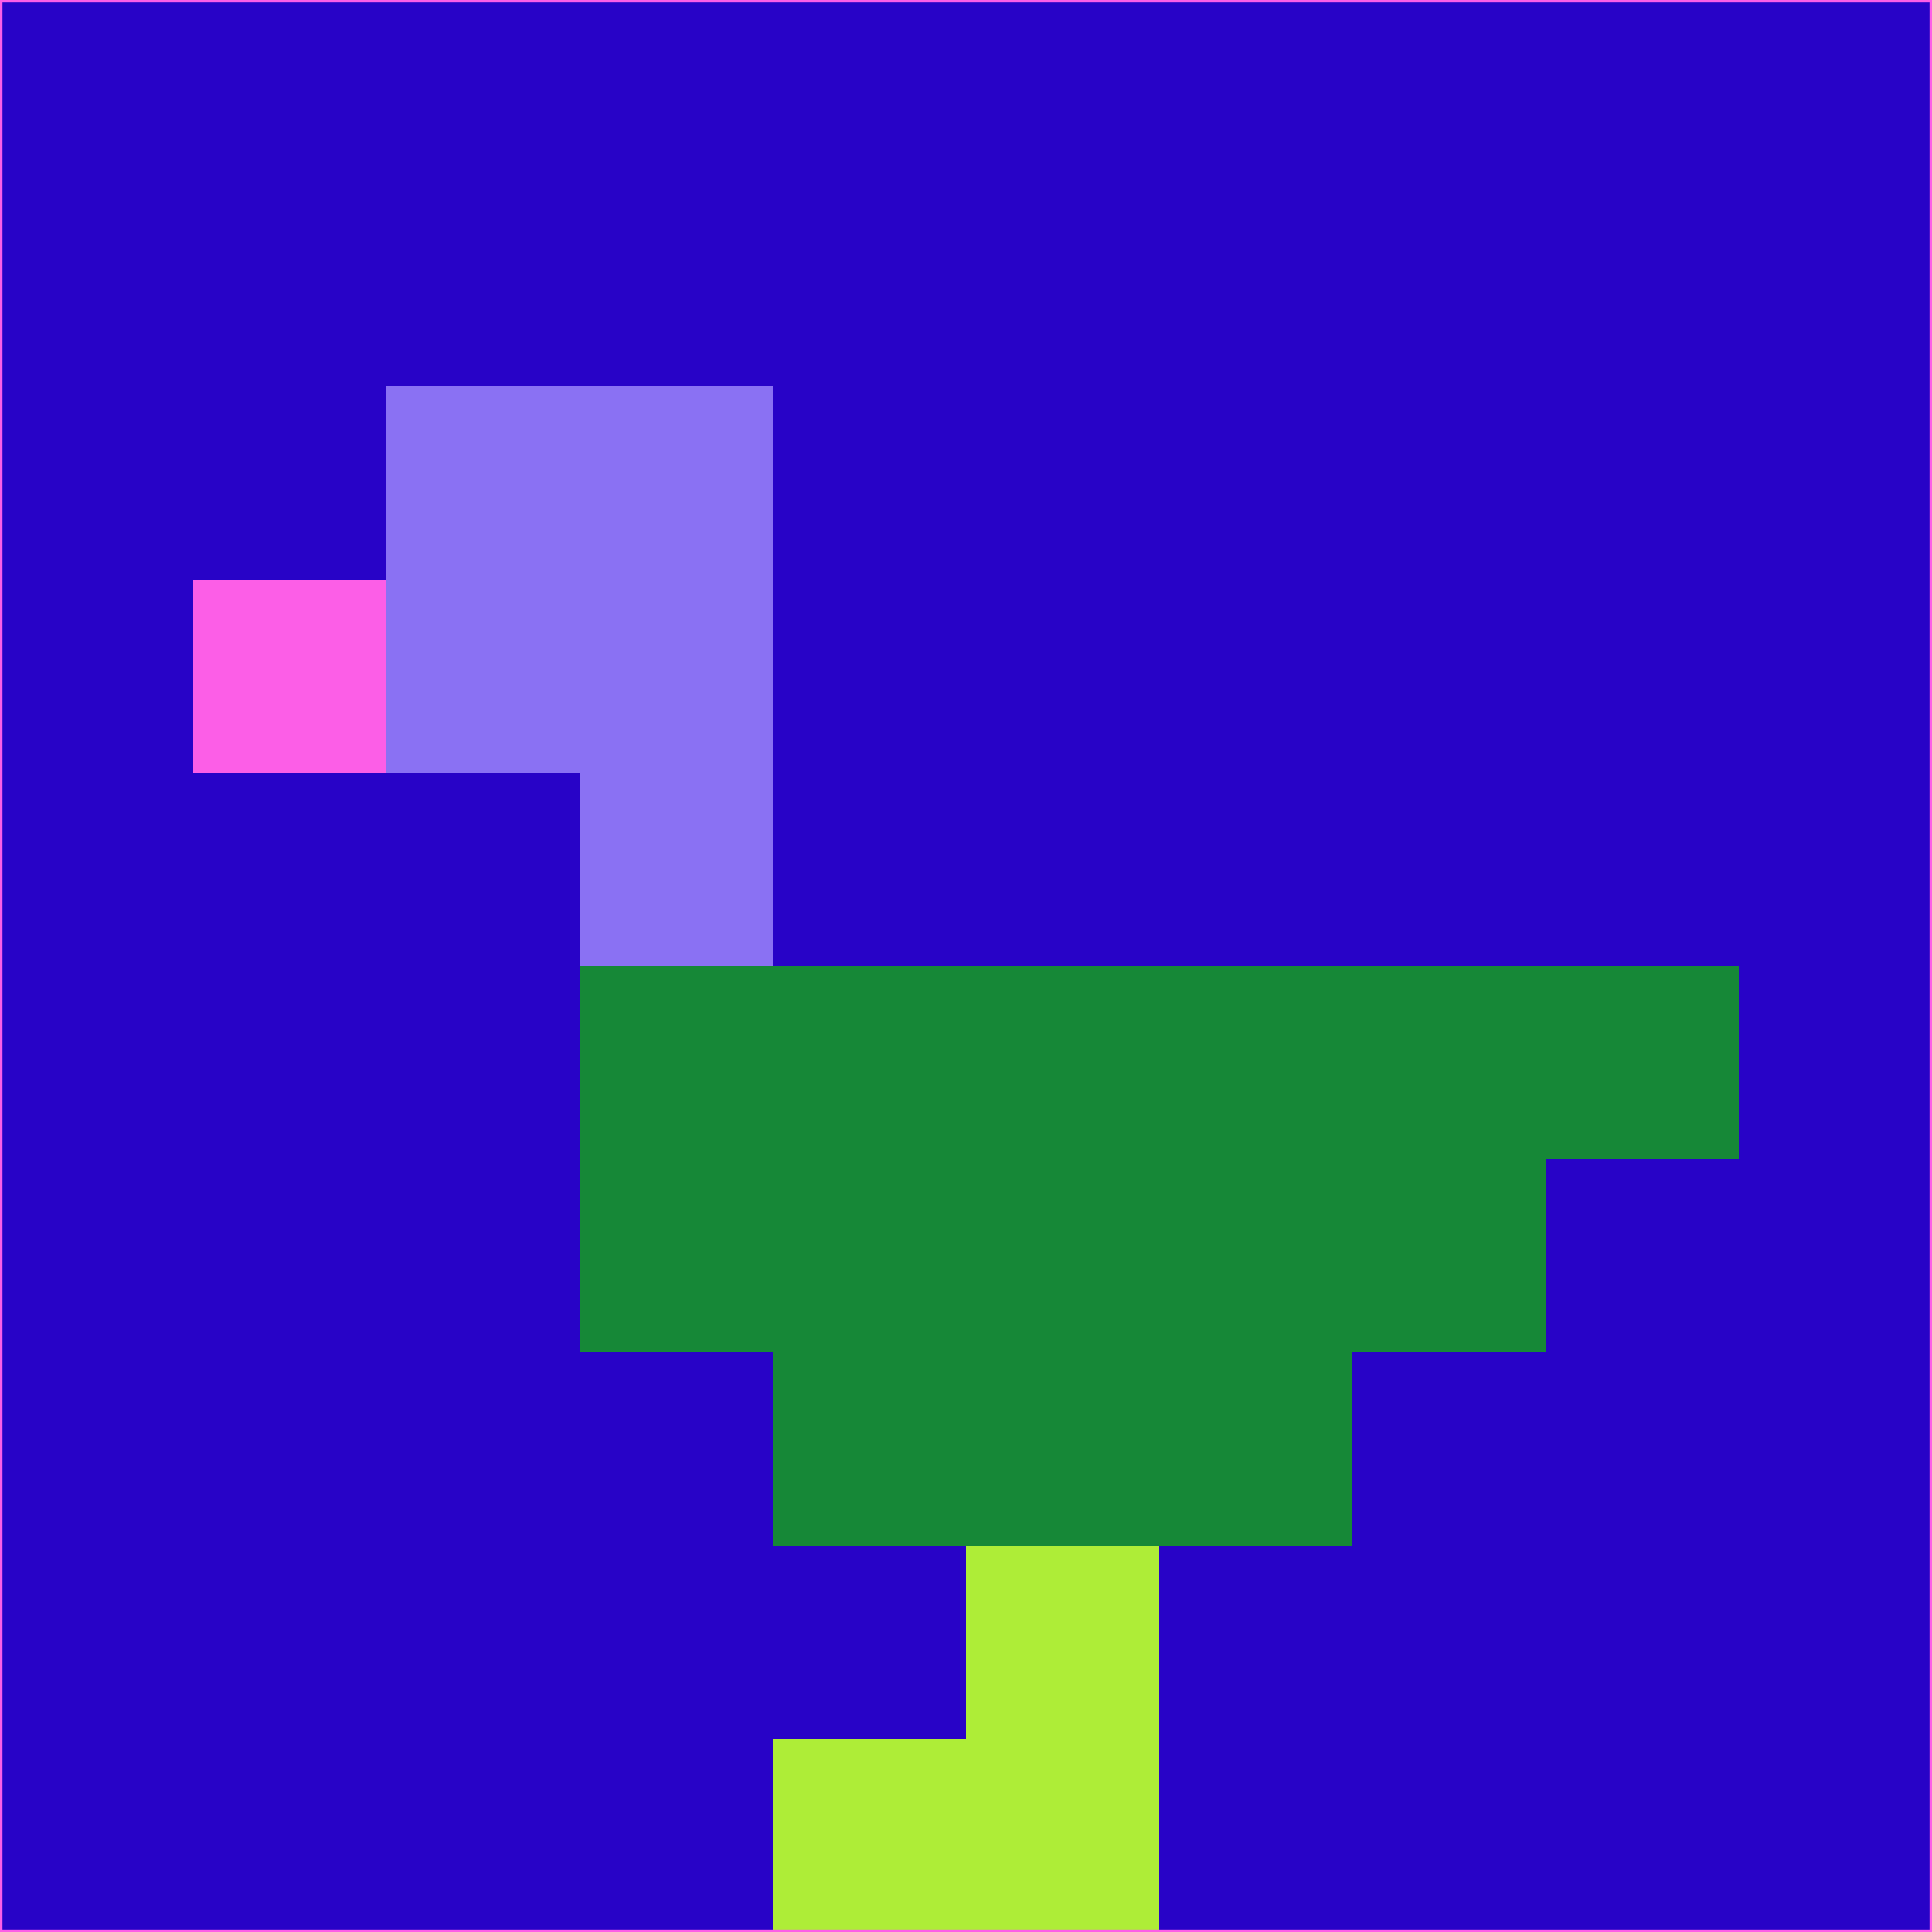 <svg xmlns="http://www.w3.org/2000/svg" version="1.1" width="785" height="785">
  <title>'goose-pfp-694263' by Dmitri Cherniak (Cyberpunk Edition)</title>
  <desc>
    seed=993463
    backgroundColor=#2803c7
    padding=20
    innerPadding=0
    timeout=500
    dimension=1
    border=false
    Save=function(){return n.handleSave()}
    frame=12

    Rendered at 2024-09-15T22:37:00.347Z
    Generated in 1ms
    Modified for Cyberpunk theme with new color scheme
  </desc>
  <defs/>
  <rect width="100%" height="100%" fill="#2803c7"/>
  <g>
    <g id="0-0">
      <rect x="0" y="0" height="785" width="785" fill="#2803c7"/>
      <g>
        <!-- Neon blue -->
        <rect id="0-0-2-2-2-2" x="157" y="157" width="157" height="157" fill="#8a71f3"/>
        <rect id="0-0-3-2-1-4" x="235.5" y="157" width="78.5" height="314" fill="#8a71f3"/>
        <!-- Electric purple -->
        <rect id="0-0-4-5-5-1" x="314" y="392.5" width="392.5" height="78.5" fill="#168837"/>
        <rect id="0-0-3-5-5-2" x="235.5" y="392.5" width="392.5" height="157" fill="#168837"/>
        <rect id="0-0-4-5-3-3" x="314" y="392.5" width="235.5" height="235.5" fill="#168837"/>
        <!-- Neon pink -->
        <rect id="0-0-1-3-1-1" x="78.5" y="235.5" width="78.5" height="78.5" fill="#fc5ee7"/>
        <!-- Cyber yellow -->
        <rect id="0-0-5-8-1-2" x="392.5" y="628" width="78.5" height="157" fill="#aeed37"/>
        <rect id="0-0-4-9-2-1" x="314" y="706.5" width="157" height="78.5" fill="#aeed37"/>
      </g>
      <rect x="0" y="0" stroke="#fc5ee7" stroke-width="2" height="785" width="785" fill="none"/>
    </g>
  </g>
  <script xmlns=""/>
</svg>